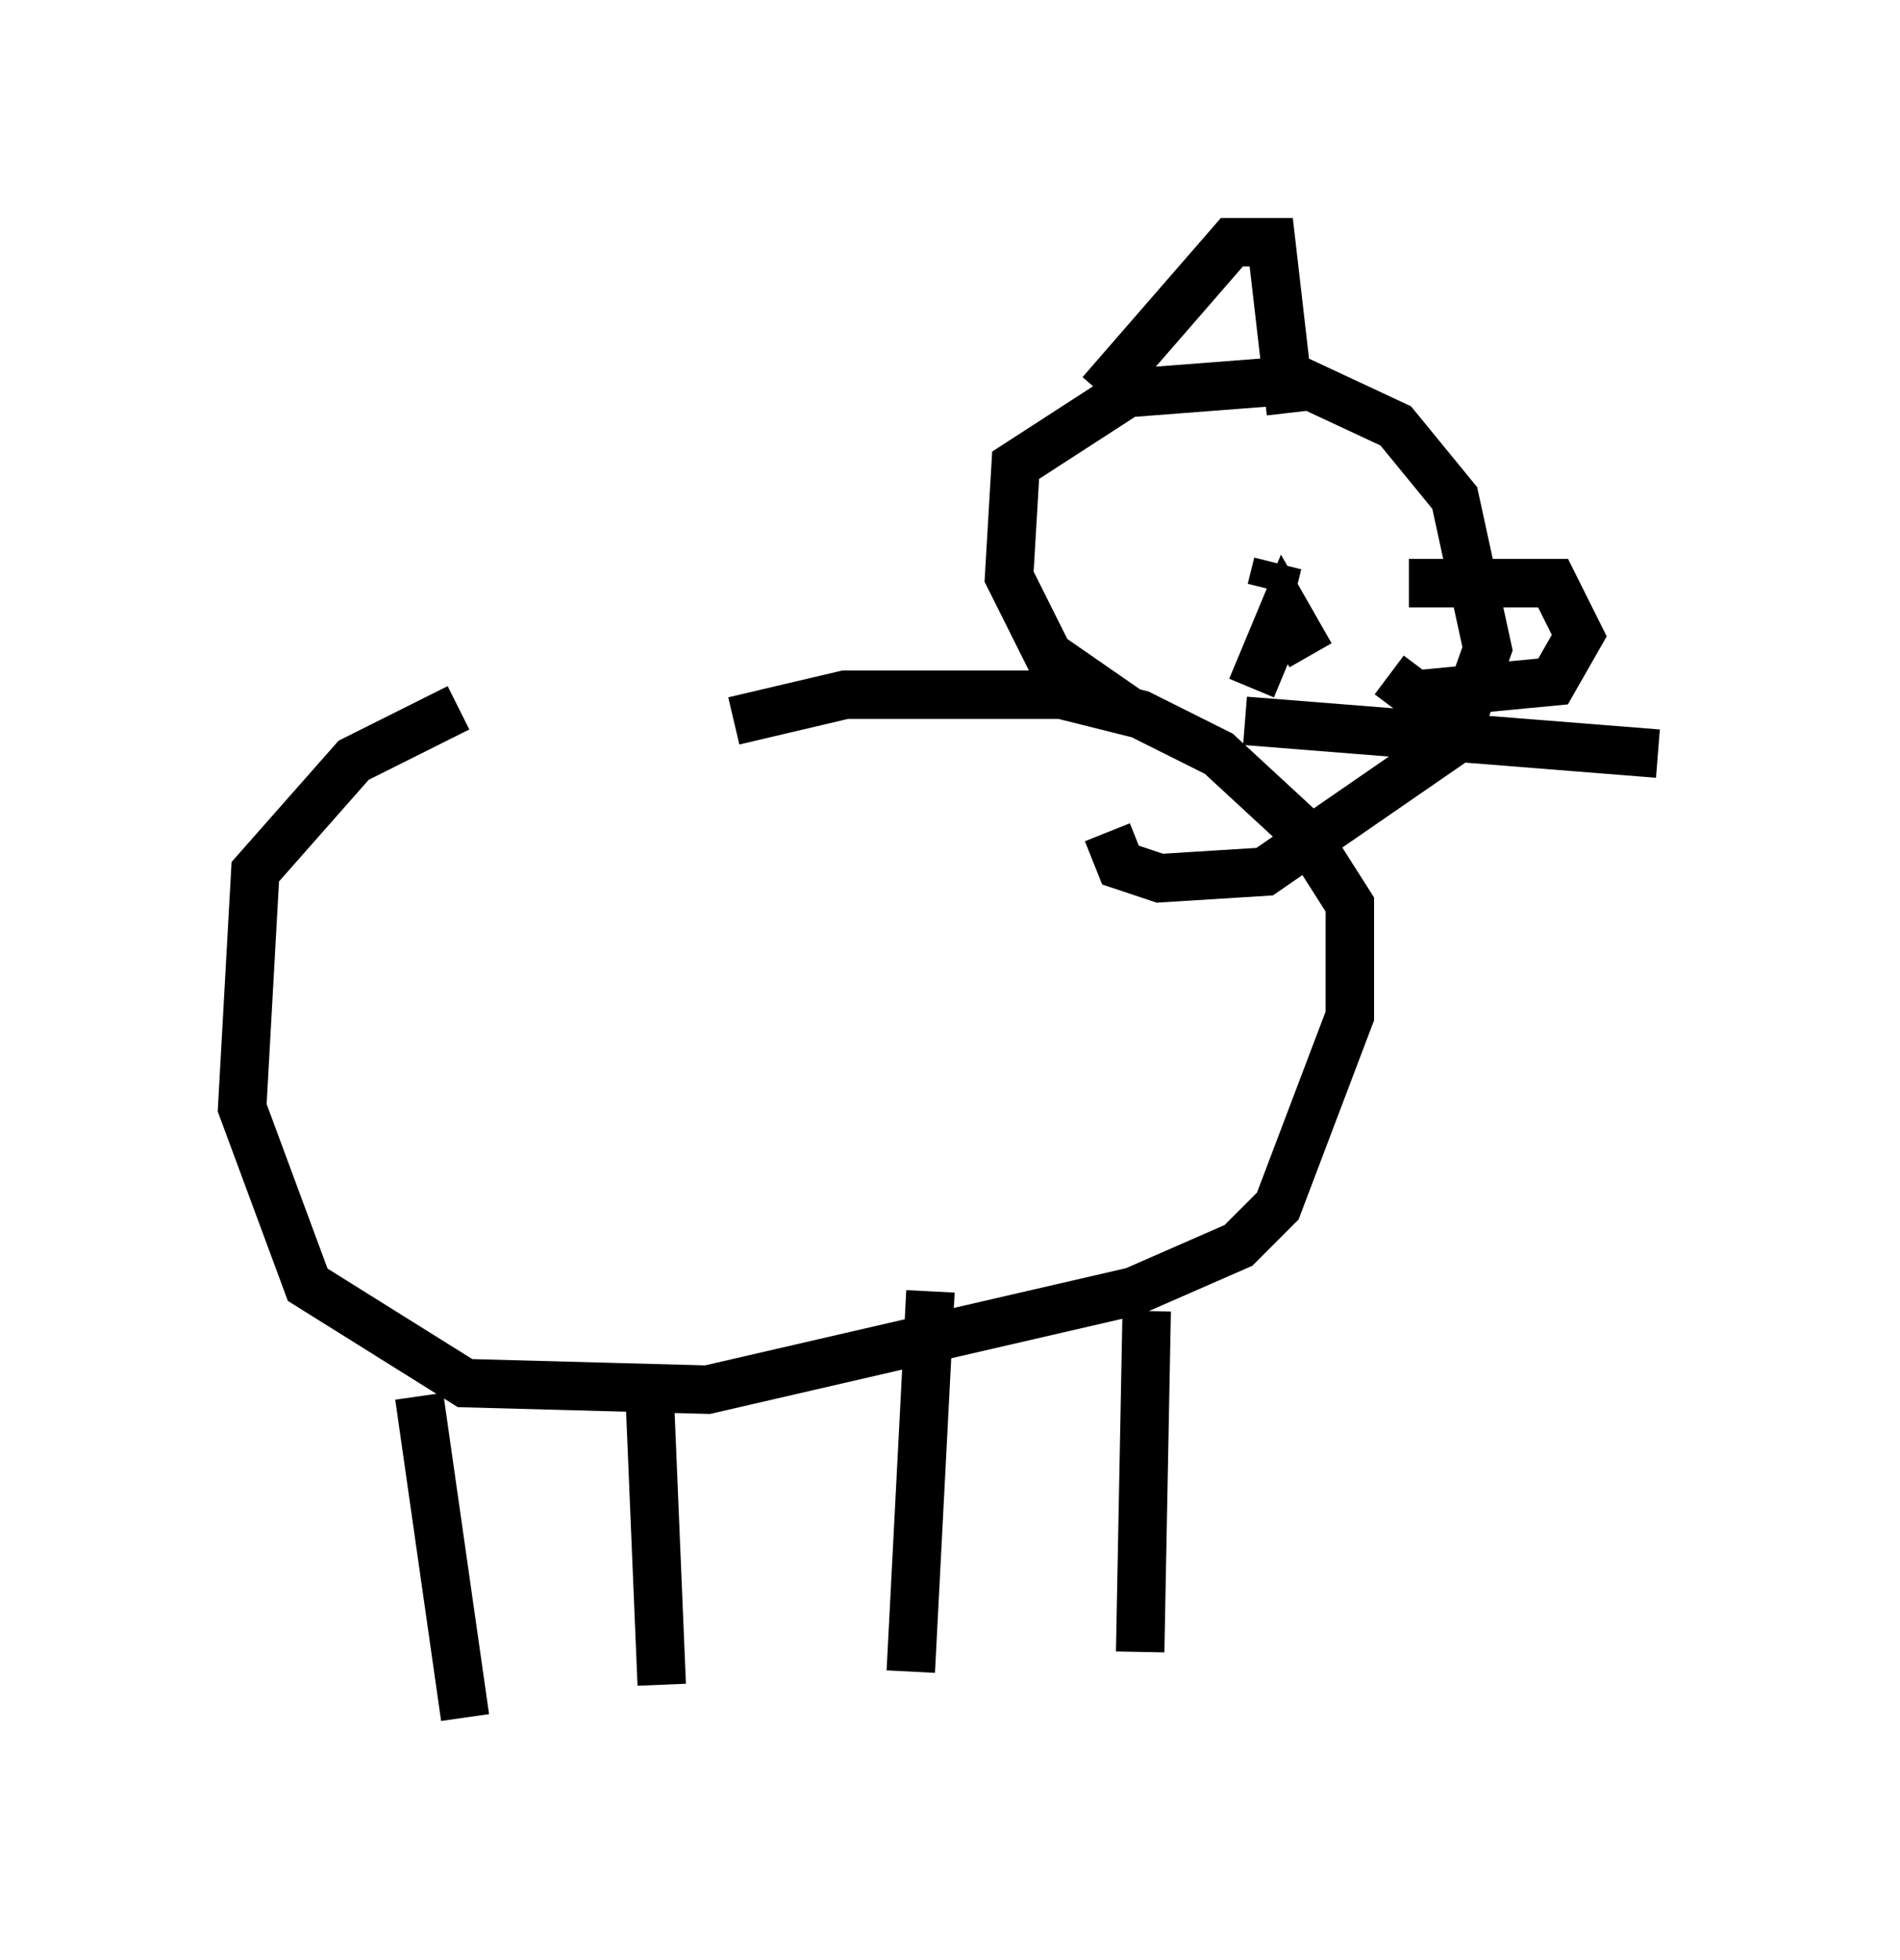 <?xml version="1.0" encoding="utf-8" ?>
<svg baseProfile="full" height="40.446" version="1.1" width="39.228" xmlns="http://www.w3.org/2000/svg" xmlns:ev="http://www.w3.org/2001/xml-events" xmlns:xlink="http://www.w3.org/1999/xlink"><defs /><rect fill="white" height="40.446" width="39.228" x="0" y="0" /><path d="M19.344, 14.337 m-9.878, 0.271 l-2.165, 1.083 -2.03, 2.3 l-0.271, 4.871 1.353, 3.654 l3.248, 2.03 5.007, 0.135 l8.796, -2.03 2.165, -0.947 l0.812, -0.812 1.488, -3.924 l0.0, -2.3 -0.947, -1.488 l-1.759, -1.624 -1.624, -0.812 l-1.624, -0.406 -4.465, 0.0 l-2.3, 0.541 m-6.495, 13.938 l0.947, 6.631 m3.789, -7.172 l0.271, 6.495 m5.548, -8.119 l-0.406, 7.848 m4.871, -7.442 l-0.135, 7.036 m-0.135, -19.35 l-1.759, -1.218 -0.812, -1.624 l0.135, -2.3 2.3, -1.488 l3.518, -0.271 2.03, 0.947 l1.218, 1.488 0.677, 3.112 l-0.677, 1.894 -3.924, 2.706 l-2.165, 0.135 -0.812, -0.271 l-0.271, -0.677 m-0.135, -9.066 l2.706, -3.112 0.812, 0.0 l0.406, 3.518 m-0.271, 3.112 l-0.135, 0.541 m2.842, -0.135 l2.977, 0.0 0.541, 1.083 l-0.541, 0.947 -2.842, 0.271 l-0.541, -0.406 m-2.842, 0.271 l0.677, -1.624 0.541, 0.947 m-1.353, 1.353 l8.525, 0.677 " fill="none" stroke="black" stroke-width="1" /></svg>